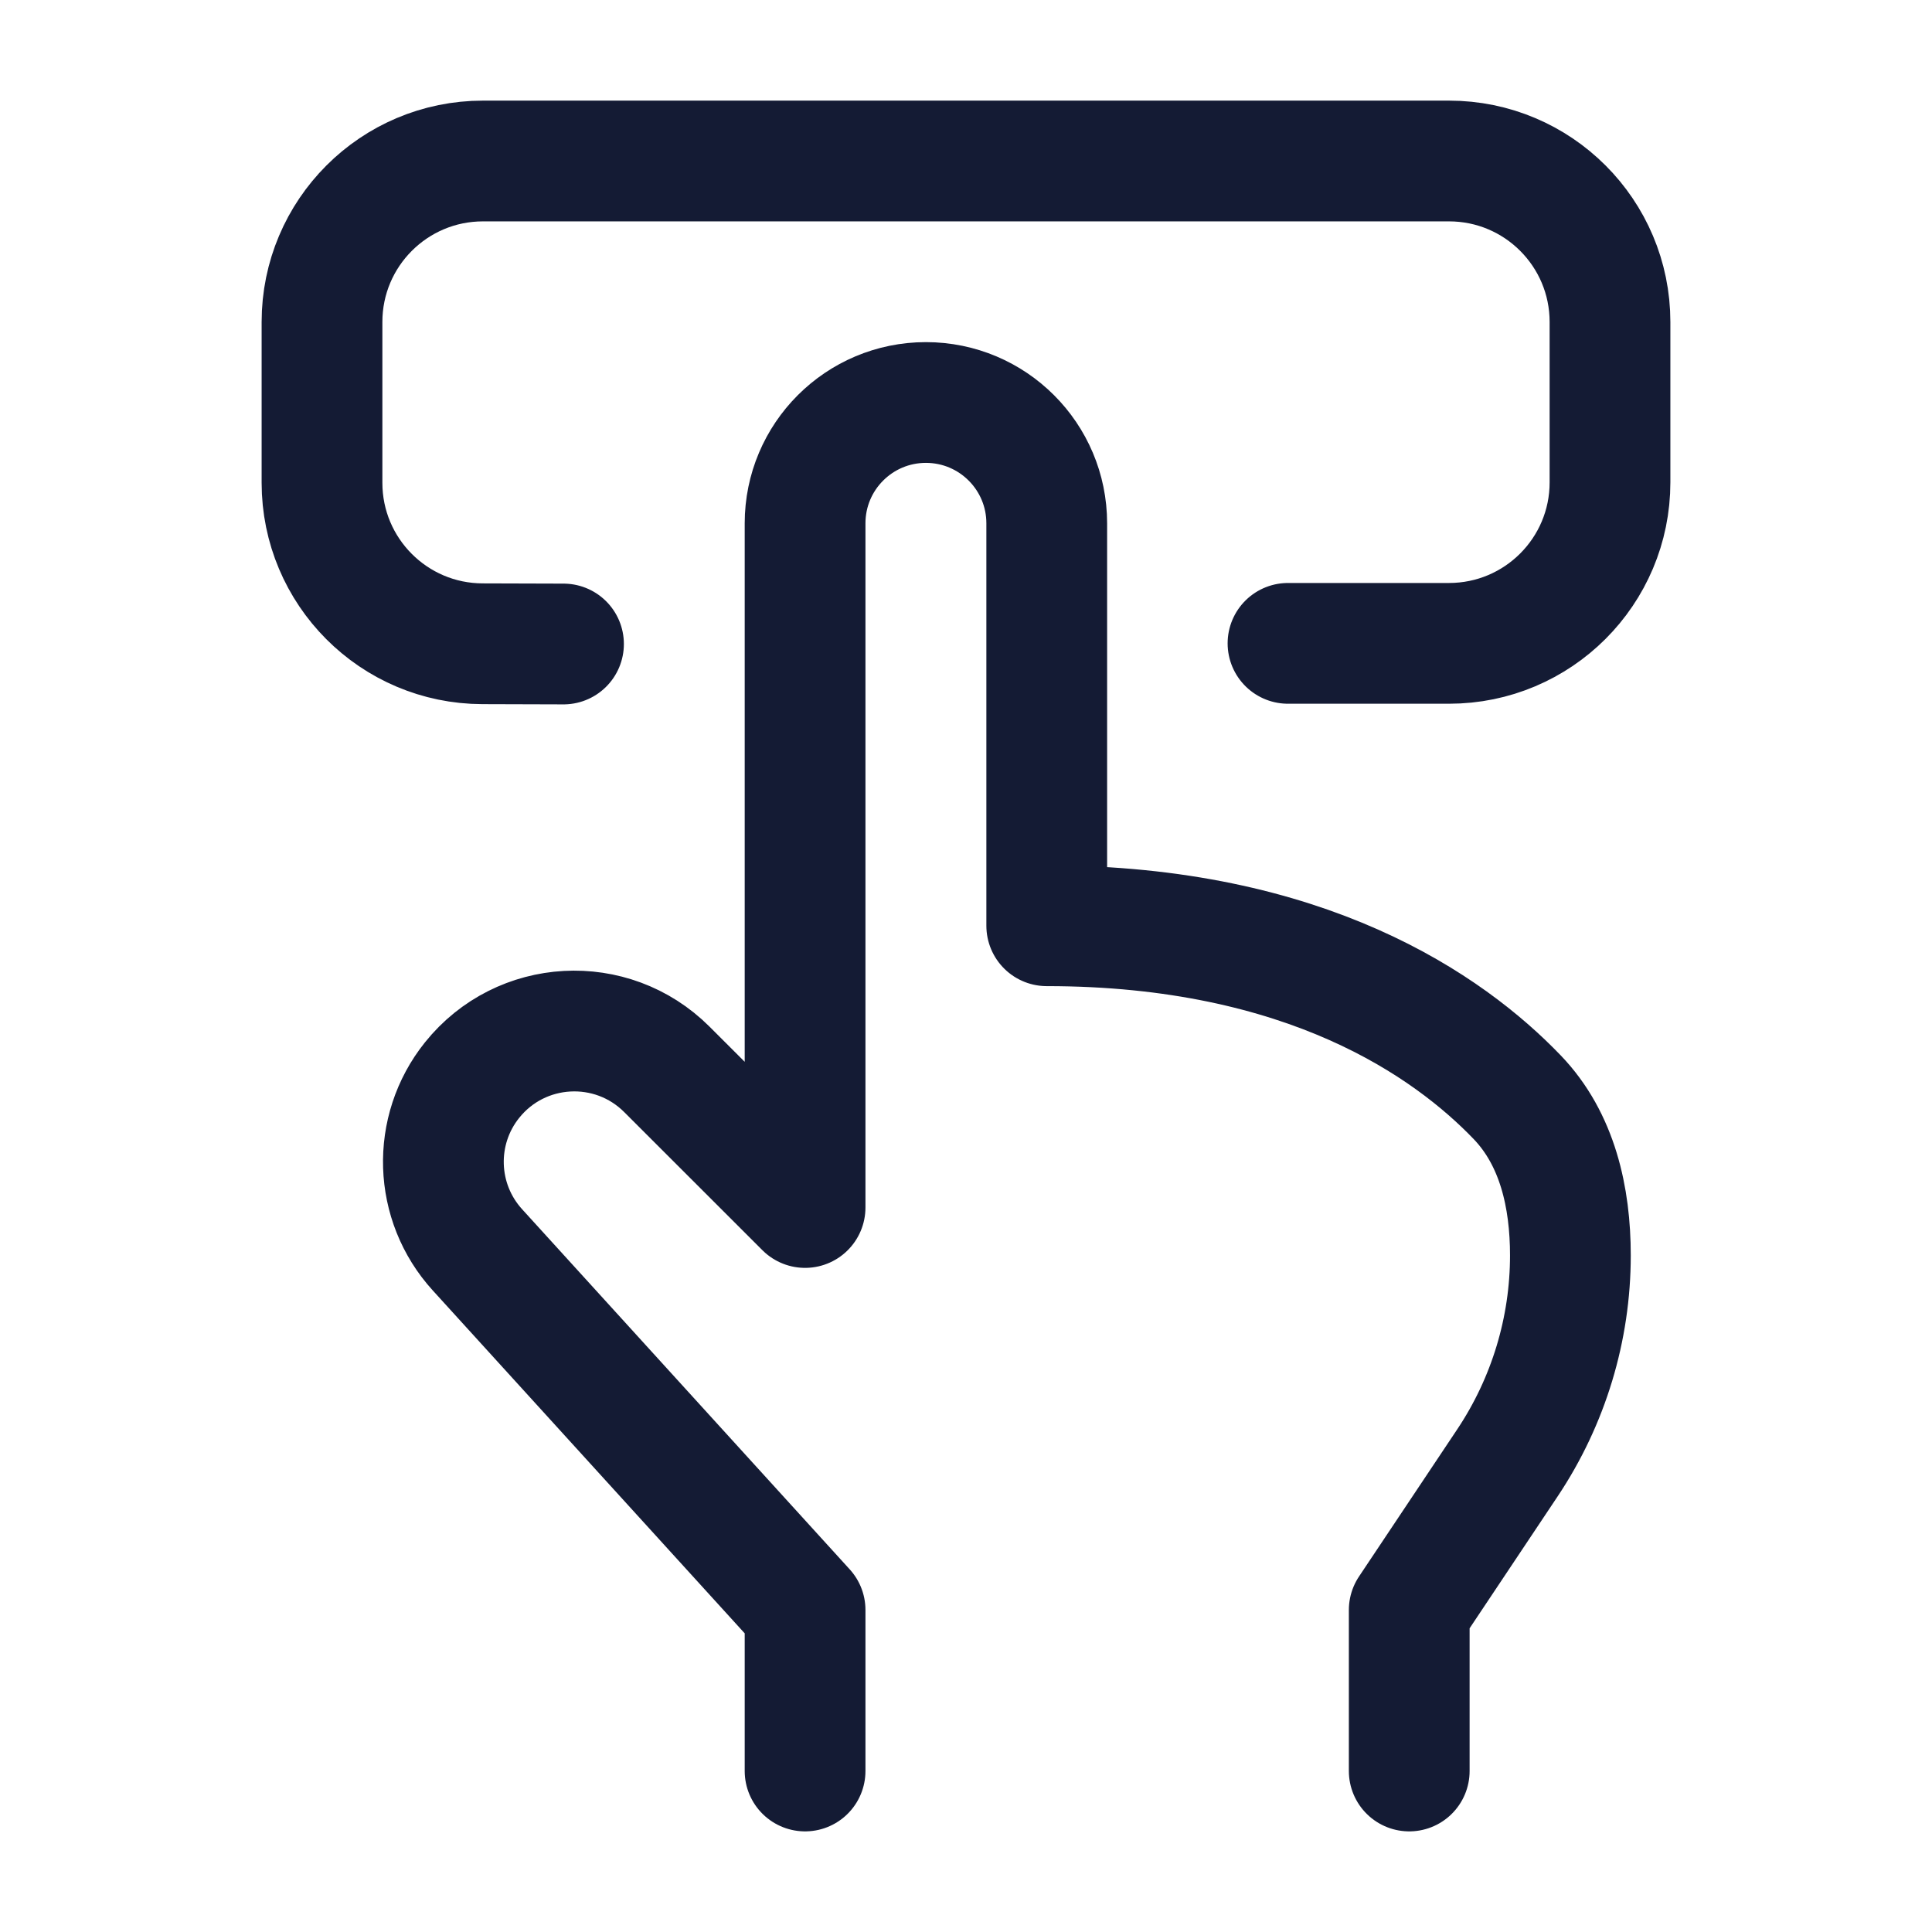 <svg width="24" height="24" viewBox="0 0 24 24" fill="none" xmlns="http://www.w3.org/2000/svg">
<path d="M7 8L5.995 7.997C4.892 7.995 4 7.1 4 5.997V4C4 2.895 4.895 2 6 2H18C19.105 2 20 2.895 20 4V5.992C20 7.097 19.105 7.992 18 7.992H16" stroke="#141B34" stroke-width="1.5" stroke-linecap="round" stroke-linejoin="round"/>
<path d="M17.506 22V20L18.728 18.169C19.236 17.407 19.508 16.511 19.508 15.595C19.508 14.875 19.347 14.151 18.848 13.631C17.997 12.745 16.227 11.5 13.003 11.5V6.501C13.003 5.672 12.331 5 11.502 5C10.673 5 10.001 5.672 10.001 6.501V15L8.284 13.284C7.598 12.599 6.47 12.661 5.864 13.418C5.365 14.041 5.393 14.935 5.931 15.526L10.001 20V22" stroke="#141B34" stroke-width="1.5" stroke-linecap="round" stroke-linejoin="round"/>
</svg>
